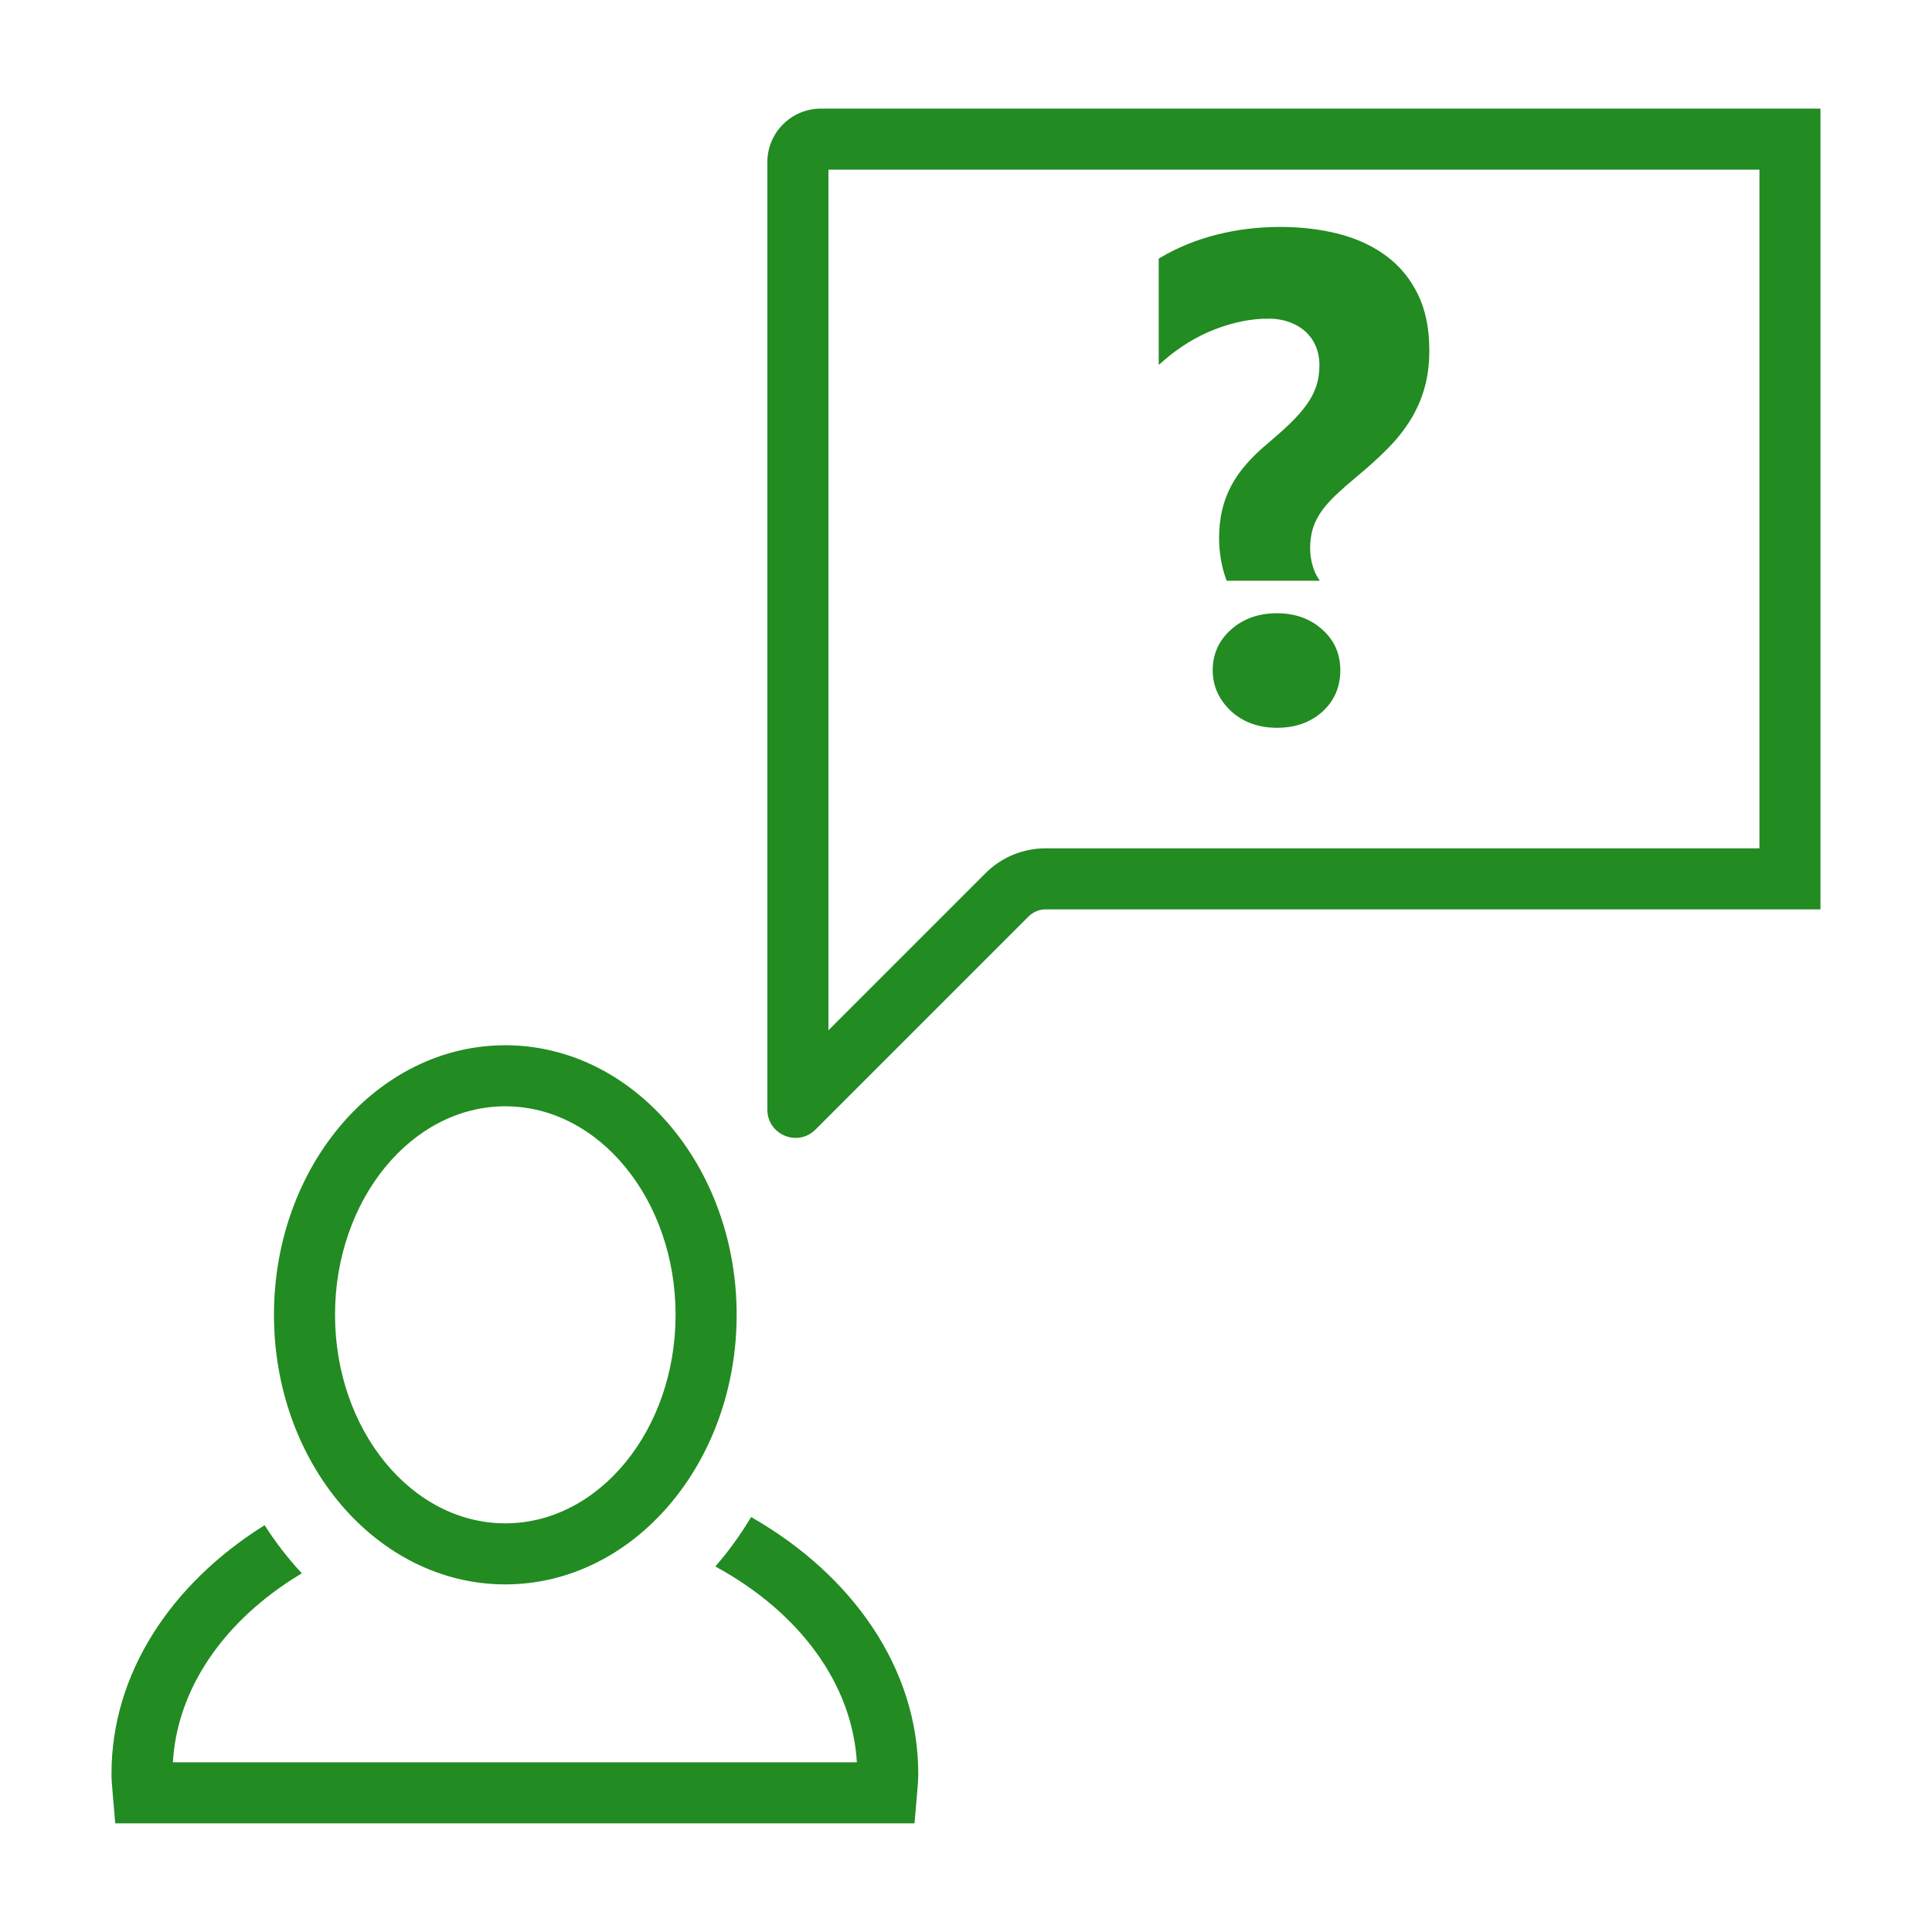 <svg id="svg" fill="#228B22" stroke="#228B22" width="200" height="200" version="1.1" viewBox="144 144 512 512" xmlns="http://www.w3.org/2000/svg">
    <g id="IconSvg_bgCarrier" stroke-width="0"></g>
    <g id="IconSvg_tracerCarrier" stroke-linecap="round" stroke-linejoin="round" stroke="#CCCCCC" stroke-width="0">
      <g xmlns="http://www.w3.org/2000/svg">
  <path d="m174.05 614.05c0 1.613 0.137 3.199 0.277 4.785l0.672 7.875h210.9l0.672-7.875c0.141-1.586 0.277-3.176 0.277-4.785 0-27.633-17.227-52.109-43.609-67.336-2.676 4.375-5.617 8.5-8.883 12.27 21.73 12 36.199 30.984 37.25 52.543h-182.32c0.996-20.453 14.031-38.637 33.922-50.691-3.367-3.668-6.449-7.664-9.234-11.957-24.305 15.336-39.926 38.836-39.926 65.172z"></path>
  <path d="m277.91 563.38c33.582 0 60.809-31.762 60.809-70.938 0-39.176-27.227-70.941-60.809-70.941-33.578 0-60.805 31.762-60.805 70.941 0 39.184 27.227 70.938 60.805 70.938zm0-126.7c25.16 0 45.625 25.016 45.625 55.762 0 30.742-20.465 55.758-45.625 55.758-25.156 0-45.625-25.016-45.625-55.758 0-30.75 20.469-55.762 45.625-55.762z"></path>
  <path d="m347.86 186.99v251.09c0 4.195 3.438 6.977 7.012 6.977 1.707 0 3.457-0.637 4.871-2.051l56.477-56.477c1.305-1.305 3.078-2.039 4.922-2.039h204.8v-211.21h-264.38c-7.57 0-13.707 6.137-13.707 13.707zm15.18 1.473h247.73v180.85h-189.62c-5.914 0-11.477 2.301-15.66 6.484l-42.445 42.445v-229.78z"></path>
  <path d="m482.42 307.02c-4.746 0-8.688 1.395-11.828 4.18-3.144 2.785-4.715 6.258-4.715 10.41 0 4.031 1.57 7.531 4.715 10.496 3.144 2.848 7.09 4.266 11.828 4.266 4.742 0 8.66-1.395 11.742-4.18 3.023-2.785 4.535-6.316 4.535-10.586 0-4.211-1.543-7.68-4.625-10.41-3.082-2.777-6.969-4.176-11.652-4.176z"></path>
  <path d="m480.11 227.94c2.137 0 4.074 0.328 5.824 0.977 1.75 0.648 3.231 1.543 4.449 2.672s2.152 2.473 2.801 4.047c0.656 1.57 0.977 3.273 0.977 5.113 0 2.137-0.297 4.074-0.891 5.824s-1.48 3.441-2.672 5.066c-1.184 1.633-2.625 3.258-4.312 4.891s-3.664 3.394-5.914 5.297c-2.137 1.777-4.004 3.57-5.602 5.379-1.602 1.809-2.938 3.707-4 5.691-1.066 1.984-1.867 4.106-2.402 6.359-0.535 2.254-0.801 4.746-0.801 7.473 0 1.719 0.16 3.543 0.488 5.473s0.785 3.664 1.379 5.203h23.398c-0.648-1.008-1.168-2.254-1.559-3.738-0.387-1.48-0.578-2.938-0.578-4.359 0-2.074 0.266-3.93 0.801-5.562 0.535-1.633 1.32-3.176 2.359-4.625 1.039-1.449 2.344-2.922 3.914-4.402s3.394-3.082 5.473-4.801c3.082-2.551 5.809-5.027 8.184-7.426 2.371-2.402 4.359-4.906 5.961-7.516 1.602-2.609 2.816-5.379 3.648-8.316s1.246-6.211 1.246-9.828c0-5.691-0.992-10.57-2.977-14.629-1.984-4.062-4.746-7.394-8.273-10.004s-7.664-4.523-12.41-5.738c-4.746-1.215-9.875-1.824-15.387-1.824-5.754 0-11.324 0.68-16.723 2.047-5.394 1.367-10.379 3.41-14.941 6.137v26.777c4.449-3.914 9.164-6.836 14.141-8.762 4.965-1.93 9.773-2.894 14.398-2.894z"></path>
 </g>

      </g>
     <g id="IconSvg_iconCarrier">
      <g xmlns="http://www.w3.org/2000/svg">
  <path d="m174.05 614.05c0 1.613 0.137 3.199 0.277 4.785l0.672 7.875h210.9l0.672-7.875c0.141-1.586 0.277-3.176 0.277-4.785 0-27.633-17.227-52.109-43.609-67.336-2.676 4.375-5.617 8.5-8.883 12.27 21.73 12 36.199 30.984 37.25 52.543h-182.32c0.996-20.453 14.031-38.637 33.922-50.691-3.367-3.668-6.449-7.664-9.234-11.957-24.305 15.336-39.926 38.836-39.926 65.172z"></path>
  <path d="m277.91 563.38c33.582 0 60.809-31.762 60.809-70.938 0-39.176-27.227-70.941-60.809-70.941-33.578 0-60.805 31.762-60.805 70.941 0 39.184 27.227 70.938 60.805 70.938zm0-126.7c25.16 0 45.625 25.016 45.625 55.762 0 30.742-20.465 55.758-45.625 55.758-25.156 0-45.625-25.016-45.625-55.758 0-30.75 20.469-55.762 45.625-55.762z"></path>
  <path d="m347.86 186.99v251.09c0 4.195 3.438 6.977 7.012 6.977 1.707 0 3.457-0.637 4.871-2.051l56.477-56.477c1.305-1.305 3.078-2.039 4.922-2.039h204.8v-211.21h-264.38c-7.57 0-13.707 6.137-13.707 13.707zm15.18 1.473h247.73v180.85h-189.62c-5.914 0-11.477 2.301-15.66 6.484l-42.445 42.445v-229.78z"></path>
  <path d="m482.42 307.02c-4.746 0-8.688 1.395-11.828 4.18-3.144 2.785-4.715 6.258-4.715 10.41 0 4.031 1.57 7.531 4.715 10.496 3.144 2.848 7.09 4.266 11.828 4.266 4.742 0 8.66-1.395 11.742-4.18 3.023-2.785 4.535-6.316 4.535-10.586 0-4.211-1.543-7.68-4.625-10.41-3.082-2.777-6.969-4.176-11.652-4.176z"></path>
  <path d="m480.11 227.94c2.137 0 4.074 0.328 5.824 0.977 1.75 0.648 3.231 1.543 4.449 2.672s2.152 2.473 2.801 4.047c0.656 1.57 0.977 3.273 0.977 5.113 0 2.137-0.297 4.074-0.891 5.824s-1.48 3.441-2.672 5.066c-1.184 1.633-2.625 3.258-4.312 4.891s-3.664 3.394-5.914 5.297c-2.137 1.777-4.004 3.57-5.602 5.379-1.602 1.809-2.938 3.707-4 5.691-1.066 1.984-1.867 4.106-2.402 6.359-0.535 2.254-0.801 4.746-0.801 7.473 0 1.719 0.16 3.543 0.488 5.473s0.785 3.664 1.379 5.203h23.398c-0.648-1.008-1.168-2.254-1.559-3.738-0.387-1.48-0.578-2.938-0.578-4.359 0-2.074 0.266-3.93 0.801-5.562 0.535-1.633 1.32-3.176 2.359-4.625 1.039-1.449 2.344-2.922 3.914-4.402s3.394-3.082 5.473-4.801c3.082-2.551 5.809-5.027 8.184-7.426 2.371-2.402 4.359-4.906 5.961-7.516 1.602-2.609 2.816-5.379 3.648-8.316s1.246-6.211 1.246-9.828c0-5.691-0.992-10.57-2.977-14.629-1.984-4.062-4.746-7.394-8.273-10.004s-7.664-4.523-12.41-5.738c-4.746-1.215-9.875-1.824-15.387-1.824-5.754 0-11.324 0.68-16.723 2.047-5.394 1.367-10.379 3.41-14.941 6.137v26.777c4.449-3.914 9.164-6.836 14.141-8.762 4.965-1.93 9.773-2.894 14.398-2.894z"></path>
 </g>

      </g>
      </svg>